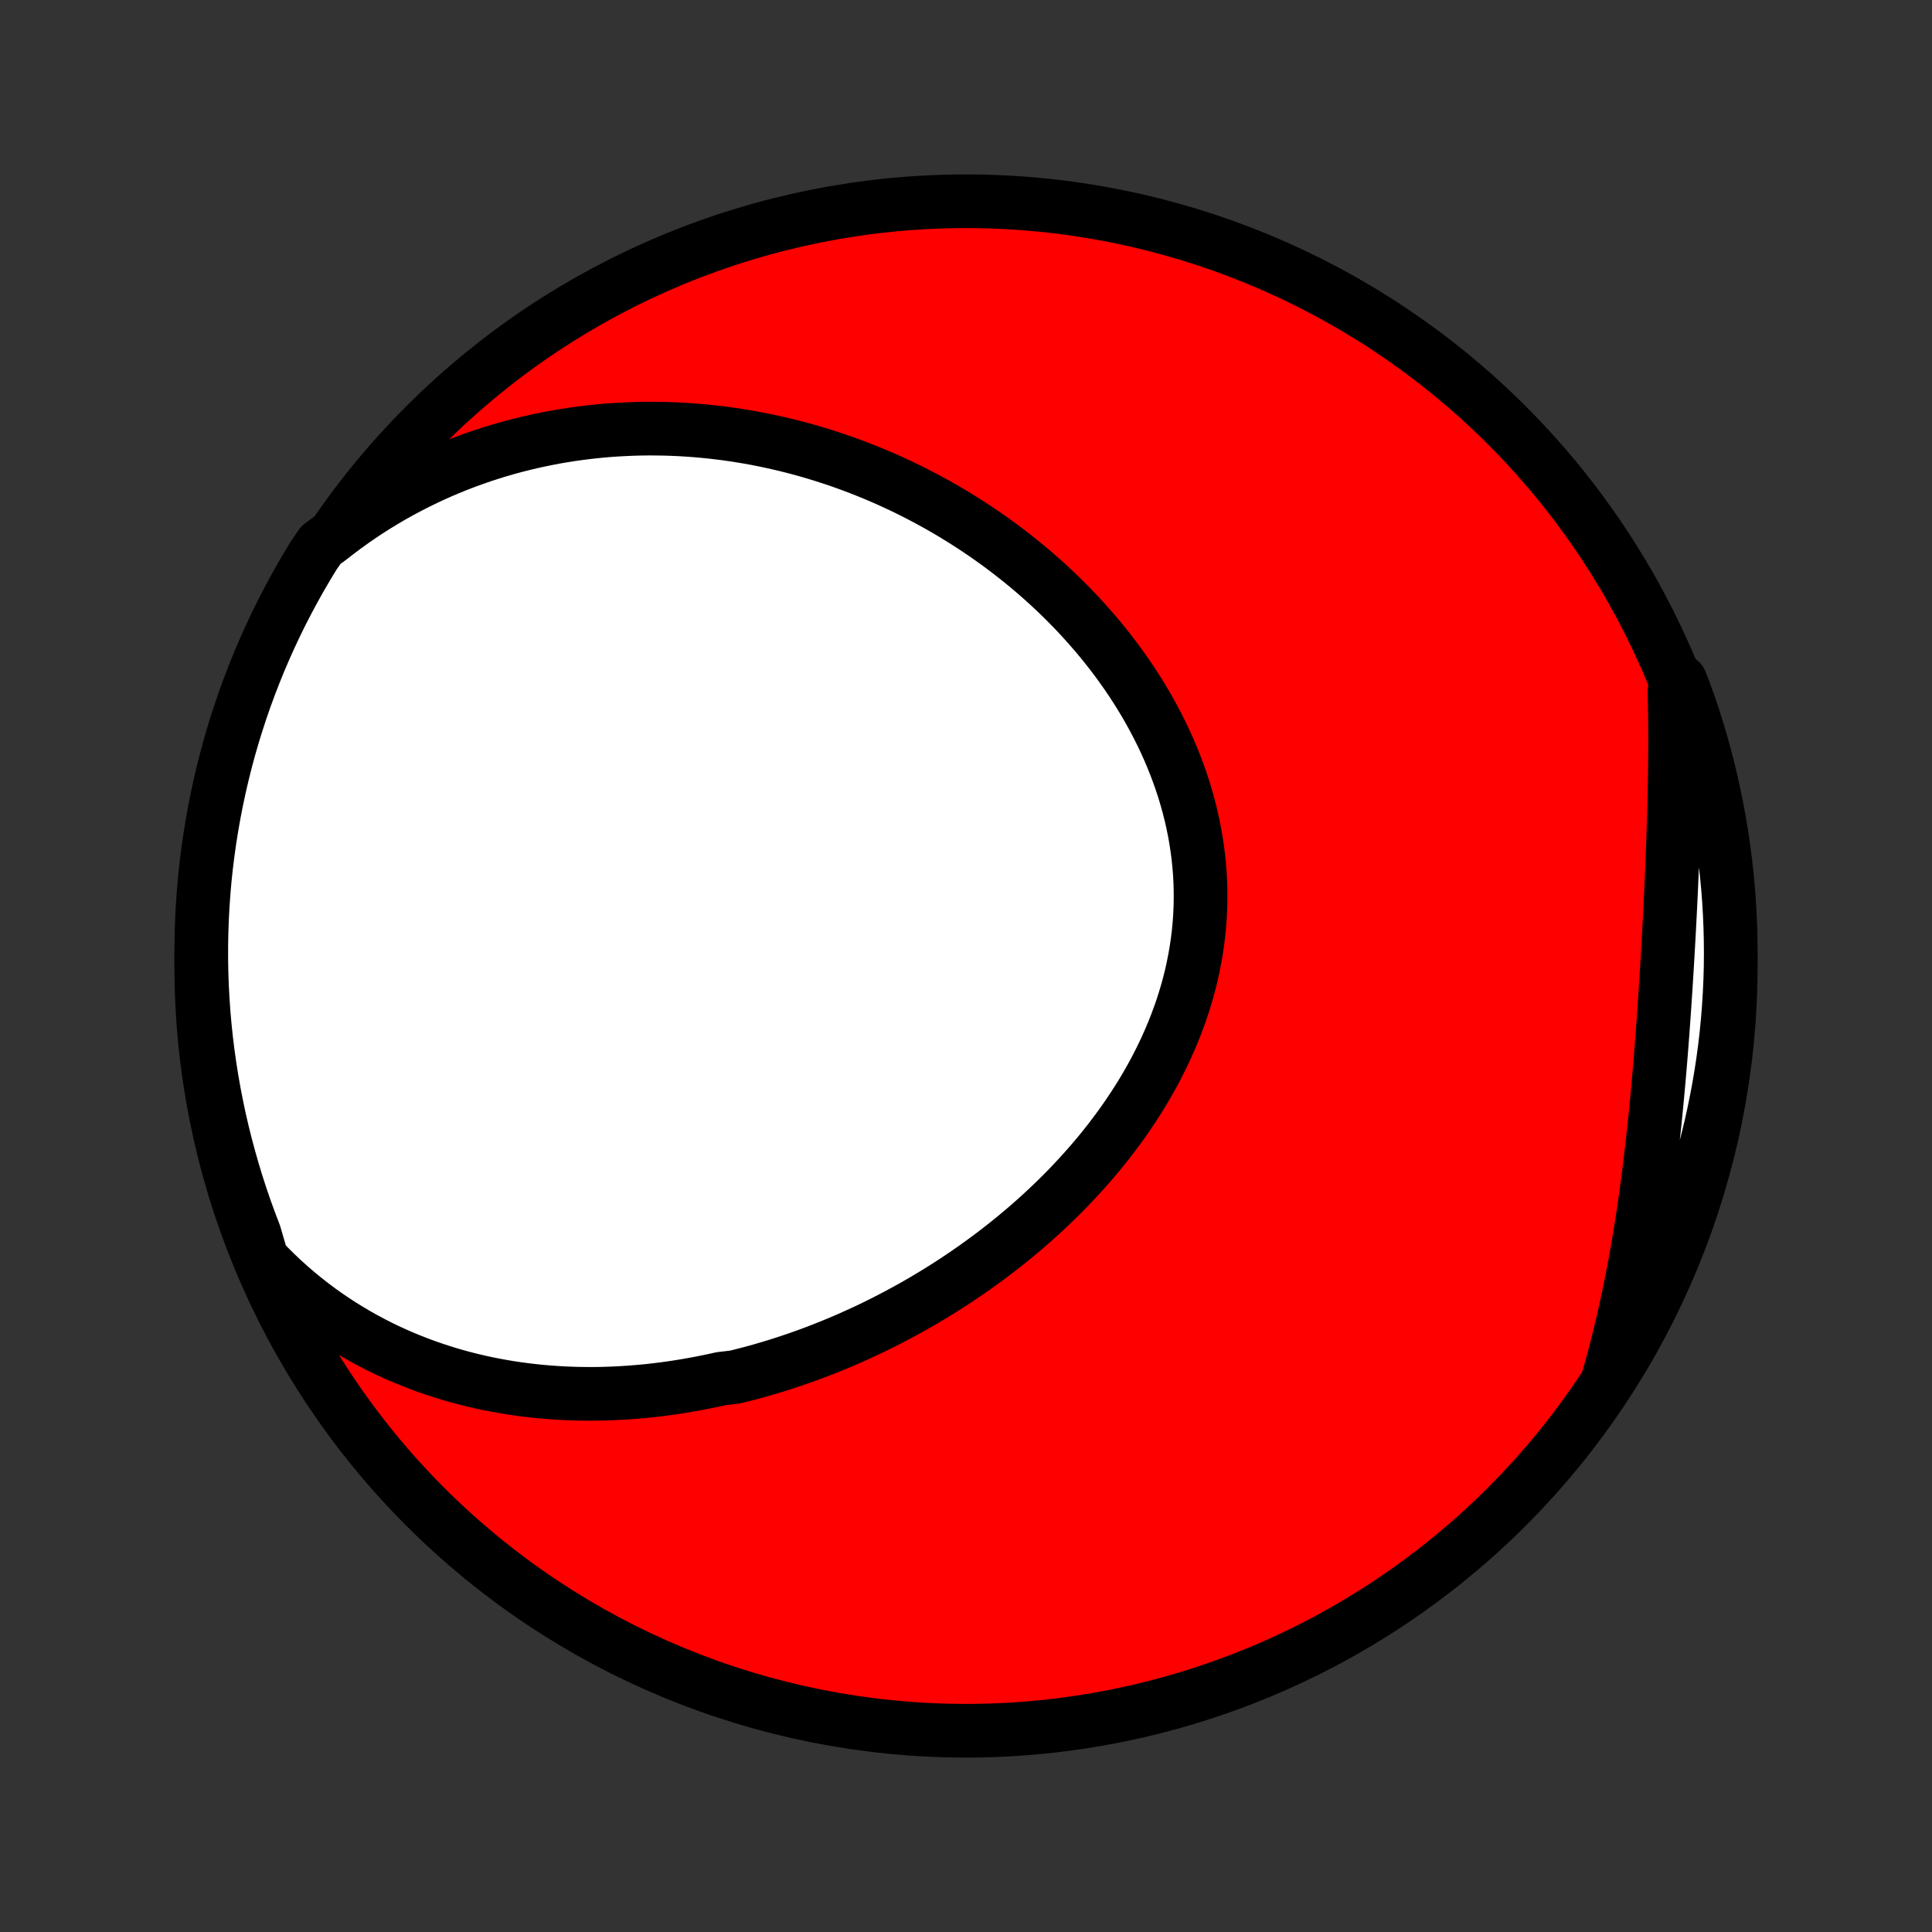 <?xml version="1.0" encoding="utf-8" standalone="no"?>
<!DOCTYPE svg PUBLIC "-//W3C//DTD SVG 1.1//EN"
  "http://www.w3.org/Graphics/SVG/1.1/DTD/svg11.dtd">
<!-- Created with matplotlib (http://matplotlib.org/) -->
<svg height="72pt" version="1.1" viewBox="0 0 72 72" width="72pt" xmlns="http://www.w3.org/2000/svg" xmlns:xlink="http://www.w3.org/1999/xlink">
 <rect x="0" y="0" width="72" height="72" fill="#333333" stroke="none"/>
 <defs>
  <style type="text/css">
*{stroke-linecap:butt;stroke-linejoin:round;}
  </style>
 </defs>
 <g id="figure_1">
  <g id="patch_1">
   <path d="
M0 72
L72 72
L72 0
L0 0
z
" style="fill:none;"/>
  </g>
  <g id="axes_1">
   <g id="PatchCollection_1">
    <defs>
     <path d="
M36 -7.5
C43.558 -7.5 50.808 -10.503 56.153 -15.848
C61.497 -21.192 64.5 -28.442 64.5 -36
C64.5 -43.558 61.497 -50.808 56.153 -56.153
C50.808 -61.497 43.558 -64.5 36 -64.5
C28.442 -64.5 21.192 -61.497 15.848 -56.153
C10.503 -50.808 7.5 -43.558 7.5 -36
C7.5 -28.442 10.503 -21.192 15.848 -15.848
C21.192 -10.503 28.442 -7.5 36 -7.5
z
" id="C0_0_a811fe30f3"/>
     <path d="
M9.761 -25.07
L10.019 -24.803
L10.28 -24.544
L10.544 -24.294
L10.812 -24.053
L11.082 -23.821
L11.355 -23.598
L11.629 -23.383
L11.906 -23.176
L12.185 -22.978
L12.465 -22.788
L12.746 -22.605
L13.029 -22.431
L13.312 -22.264
L13.597 -22.104
L13.882 -21.952
L14.168 -21.806
L14.454 -21.668
L14.741 -21.537
L15.028 -21.412
L15.315 -21.294
L15.602 -21.182
L15.889 -21.076
L16.175 -20.977
L16.462 -20.883
L16.748 -20.795
L17.034 -20.712
L17.32 -20.635
L17.605 -20.564
L17.889 -20.497
L18.173 -20.436
L18.457 -20.38
L18.74 -20.329
L19.022 -20.282
L19.303 -20.24
L19.584 -20.203
L19.864 -20.17
L20.143 -20.141
L20.421 -20.117
L20.699 -20.097
L20.976 -20.081
L21.252 -20.069
L21.527 -20.06
L21.802 -20.056
L22.075 -20.055
L22.348 -20.058
L22.62 -20.065
L22.892 -20.075
L23.162 -20.089
L23.432 -20.106
L23.701 -20.127
L23.969 -20.15
L24.236 -20.177
L24.503 -20.208
L24.768 -20.241
L25.034 -20.278
L25.298 -20.318
L25.562 -20.361
L25.825 -20.407
L26.087 -20.456
L26.349 -20.508
L26.61 -20.562
L26.87 -20.62
L27.389 -20.681
L27.647 -20.745
L27.905 -20.811
L28.162 -20.88
L28.419 -20.953
L28.675 -21.028
L28.93 -21.105
L29.185 -21.186
L29.44 -21.27
L29.694 -21.356
L29.947 -21.445
L30.2 -21.537
L30.452 -21.631
L30.704 -21.729
L30.955 -21.829
L31.206 -21.932
L31.456 -22.038
L31.706 -22.147
L31.955 -22.259
L32.204 -22.373
L32.452 -22.49
L32.7 -22.611
L32.947 -22.734
L33.193 -22.86
L33.439 -22.989
L33.684 -23.121
L33.929 -23.255
L34.173 -23.393
L34.417 -23.534
L34.659 -23.678
L34.901 -23.825
L35.143 -23.975
L35.383 -24.128
L35.623 -24.284
L35.861 -24.444
L36.099 -24.606
L36.336 -24.772
L36.572 -24.941
L36.807 -25.113
L37.041 -25.288
L37.273 -25.467
L37.505 -25.649
L37.735 -25.834
L37.963 -26.023
L38.191 -26.215
L38.416 -26.41
L38.64 -26.609
L38.862 -26.811
L39.082 -27.017
L39.301 -27.226
L39.517 -27.438
L39.731 -27.654
L39.943 -27.874
L40.152 -28.097
L40.359 -28.323
L40.563 -28.553
L40.765 -28.787
L40.963 -29.023
L41.159 -29.264
L41.351 -29.507
L41.539 -29.755
L41.724 -30.005
L41.906 -30.259
L42.083 -30.517
L42.256 -30.777
L42.425 -31.041
L42.59 -31.308
L42.75 -31.579
L42.905 -31.852
L43.055 -32.129
L43.2 -32.409
L43.339 -32.691
L43.473 -32.977
L43.601 -33.265
L43.723 -33.556
L43.839 -33.849
L43.949 -34.145
L44.053 -34.443
L44.149 -34.744
L44.239 -35.047
L44.322 -35.351
L44.398 -35.658
L44.466 -35.967
L44.527 -36.276
L44.581 -36.588
L44.627 -36.901
L44.666 -37.215
L44.696 -37.53
L44.719 -37.845
L44.734 -38.162
L44.741 -38.479
L44.74 -38.796
L44.732 -39.113
L44.715 -39.431
L44.69 -39.748
L44.658 -40.065
L44.617 -40.381
L44.569 -40.696
L44.514 -41.011
L44.45 -41.324
L44.379 -41.636
L44.301 -41.947
L44.215 -42.256
L44.123 -42.564
L44.023 -42.869
L43.916 -43.173
L43.803 -43.474
L43.683 -43.773
L43.557 -44.07
L43.425 -44.364
L43.286 -44.655
L43.142 -44.944
L42.992 -45.229
L42.837 -45.511
L42.676 -45.791
L42.51 -46.067
L42.34 -46.339
L42.164 -46.609
L41.984 -46.875
L41.799 -47.137
L41.61 -47.396
L41.417 -47.651
L41.22 -47.902
L41.02 -48.15
L40.815 -48.393
L40.607 -48.633
L40.396 -48.869
L40.182 -49.102
L39.965 -49.33
L39.744 -49.554
L39.521 -49.775
L39.296 -49.991
L39.068 -50.203
L38.837 -50.412
L38.604 -50.616
L38.369 -50.817
L38.132 -51.013
L37.892 -51.206
L37.651 -51.394
L37.408 -51.579
L37.164 -51.76
L36.918 -51.936
L36.67 -52.109
L36.42 -52.278
L36.169 -52.443
L35.917 -52.604
L35.664 -52.761
L35.409 -52.915
L35.153 -53.065
L34.896 -53.21
L34.637 -53.352
L34.378 -53.49
L34.117 -53.625
L33.856 -53.756
L33.594 -53.883
L33.33 -54.006
L33.066 -54.126
L32.801 -54.242
L32.535 -54.354
L32.268 -54.462
L32.001 -54.567
L31.732 -54.669
L31.463 -54.766
L31.193 -54.861
L30.922 -54.951
L30.651 -55.038
L30.378 -55.121
L30.105 -55.201
L29.831 -55.277
L29.557 -55.349
L29.282 -55.418
L29.006 -55.483
L28.729 -55.545
L28.452 -55.603
L28.174 -55.658
L27.895 -55.708
L27.615 -55.755
L27.335 -55.799
L27.054 -55.839
L26.772 -55.874
L26.49 -55.907
L26.206 -55.935
L25.922 -55.96
L25.638 -55.981
L25.352 -55.998
L25.066 -56.011
L24.779 -56.02
L24.491 -56.025
L24.203 -56.027
L23.914 -56.024
L23.624 -56.017
L23.333 -56.005
L23.041 -55.99
L22.749 -55.971
L22.456 -55.947
L22.162 -55.918
L21.868 -55.885
L21.573 -55.848
L21.277 -55.806
L20.98 -55.759
L20.683 -55.708
L20.385 -55.651
L20.087 -55.59
L19.788 -55.524
L19.488 -55.452
L19.188 -55.376
L18.887 -55.294
L18.586 -55.207
L18.284 -55.114
L17.982 -55.016
L17.68 -54.911
L17.377 -54.801
L17.075 -54.686
L16.772 -54.564
L16.469 -54.436
L16.166 -54.301
L15.863 -54.16
L15.561 -54.013
L15.258 -53.859
L14.957 -53.698
L14.655 -53.531
L14.355 -53.356
L14.055 -53.174
L13.756 -52.985
L13.458 -52.788
L13.162 -52.584
L12.867 -52.372
L12.573 -52.152
L12.282 -51.925
L11.959 -51.689
L11.696 -51.306
L11.44 -50.885
L11.191 -50.458
L10.95 -50.027
L10.717 -49.592
L10.491 -49.153
L10.273 -48.71
L10.063 -48.263
L9.861 -47.812
L9.666 -47.357
L9.48 -46.899
L9.302 -46.438
L9.132 -45.974
L8.97 -45.506
L8.817 -45.036
L8.671 -44.563
L8.534 -44.087
L8.406 -43.609
L8.286 -43.128
L8.174 -42.646
L8.071 -42.161
L7.976 -41.674
L7.89 -41.186
L7.812 -40.696
L7.743 -40.205
L7.682 -39.712
L7.63 -39.218
L7.587 -38.724
L7.553 -38.228
L7.527 -37.732
L7.51 -37.235
L7.501 -36.738
L7.501 -36.241
L7.51 -35.743
L7.527 -35.246
L7.554 -34.749
L7.588 -34.252
L7.632 -33.756
L7.684 -33.261
L7.745 -32.766
L7.814 -32.272
L7.892 -31.78
L7.979 -31.288
L8.074 -30.799
L8.177 -30.31
L8.289 -29.824
L8.41 -29.339
L8.539 -28.857
L8.676 -28.376
L8.821 -27.898
L8.975 -27.422
L9.137 -26.949
L9.308 -26.479
L9.486 -26.012
z
" id="C0_1_bff197137c"/>
     <path d="
M59.928 -20.605
L60.031 -20.971
L60.132 -21.339
L60.229 -21.709
L60.323 -22.081
L60.414 -22.455
L60.502 -22.831
L60.587 -23.209
L60.669 -23.589
L60.748 -23.97
L60.825 -24.354
L60.899 -24.739
L60.97 -25.127
L61.038 -25.515
L61.104 -25.906
L61.168 -26.298
L61.228 -26.691
L61.287 -27.086
L61.343 -27.482
L61.397 -27.879
L61.449 -28.278
L61.499 -28.678
L61.546 -29.078
L61.592 -29.48
L61.636 -29.883
L61.678 -30.286
L61.718 -30.69
L61.757 -31.095
L61.794 -31.5
L61.83 -31.905
L61.865 -32.312
L61.898 -32.718
L61.93 -33.125
L61.961 -33.532
L61.99 -33.938
L62.019 -34.345
L62.046 -34.752
L62.073 -35.159
L62.099 -35.565
L62.124 -35.971
L62.148 -36.377
L62.171 -36.782
L62.194 -37.187
L62.215 -37.591
L62.236 -37.995
L62.256 -38.398
L62.275 -38.8
L62.293 -39.201
L62.31 -39.602
L62.327 -40.002
L62.342 -40.4
L62.356 -40.798
L62.369 -41.194
L62.381 -41.59
L62.392 -41.984
L62.401 -42.377
L62.409 -42.769
L62.416 -43.16
L62.42 -43.549
L62.423 -43.937
L62.425 -44.324
L62.424 -44.709
L62.422 -45.092
L62.418 -45.474
L62.411 -45.855
L62.403 -46.234
L62.624 -46.612
L62.797 -46.169
L62.963 -45.703
L63.12 -45.234
L63.269 -44.762
L63.409 -44.287
L63.541 -43.81
L63.665 -43.33
L63.78 -42.849
L63.887 -42.365
L63.985 -41.879
L64.075 -41.391
L64.156 -40.902
L64.229 -40.411
L64.293 -39.919
L64.349 -39.426
L64.396 -38.932
L64.434 -38.436
L64.463 -37.941
L64.484 -37.444
L64.496 -36.947
L64.5 -36.45
L64.495 -35.952
L64.481 -35.455
L64.458 -34.958
L64.427 -34.461
L64.387 -33.964
L64.339 -33.469
L64.282 -32.974
L64.216 -32.479
L64.142 -31.986
L64.059 -31.494
L63.967 -31.004
L63.867 -30.515
L63.759 -30.028
L63.642 -29.543
L63.517 -29.059
L63.383 -28.578
L63.241 -28.099
L63.09 -27.622
L62.932 -27.148
L62.765 -26.676
L62.59 -26.208
L62.407 -25.742
L62.216 -25.279
L62.017 -24.82
L61.81 -24.364
L61.595 -23.912
L61.372 -23.464
L61.142 -23.019
L60.904 -22.578
L60.658 -22.141
L60.405 -21.709
z
" id="C0_2_a43ff4dd68"/>
    </defs>
    <g clip-path="url(#p1bffca34e9)">
     <use style="fill:#ff0000;stroke:#000000;stroke-width:2.0;" x="0.0" xlink:href="#C0_0_a811fe30f3" y="72.0"/>
    </g>
    <g clip-path="url(#p1bffca34e9)">
     <use style="fill:#ffffff;stroke:#000000;stroke-width:2.0;" x="0.0" xlink:href="#C0_1_bff197137c" y="72.0"/>
    </g>
    <g clip-path="url(#p1bffca34e9)">
     <use style="fill:#ffffff;stroke:#000000;stroke-width:2.0;" x="0.0" xlink:href="#C0_2_a43ff4dd68" y="72.0"/>
    </g>
   </g>
  </g>
 </g>
 <defs>
  <clipPath id="p1bffca34e9">
   <rect height="72.0" width="72.0" x="0.0" y="0.0"/>
  </clipPath>
 </defs>
</svg>
